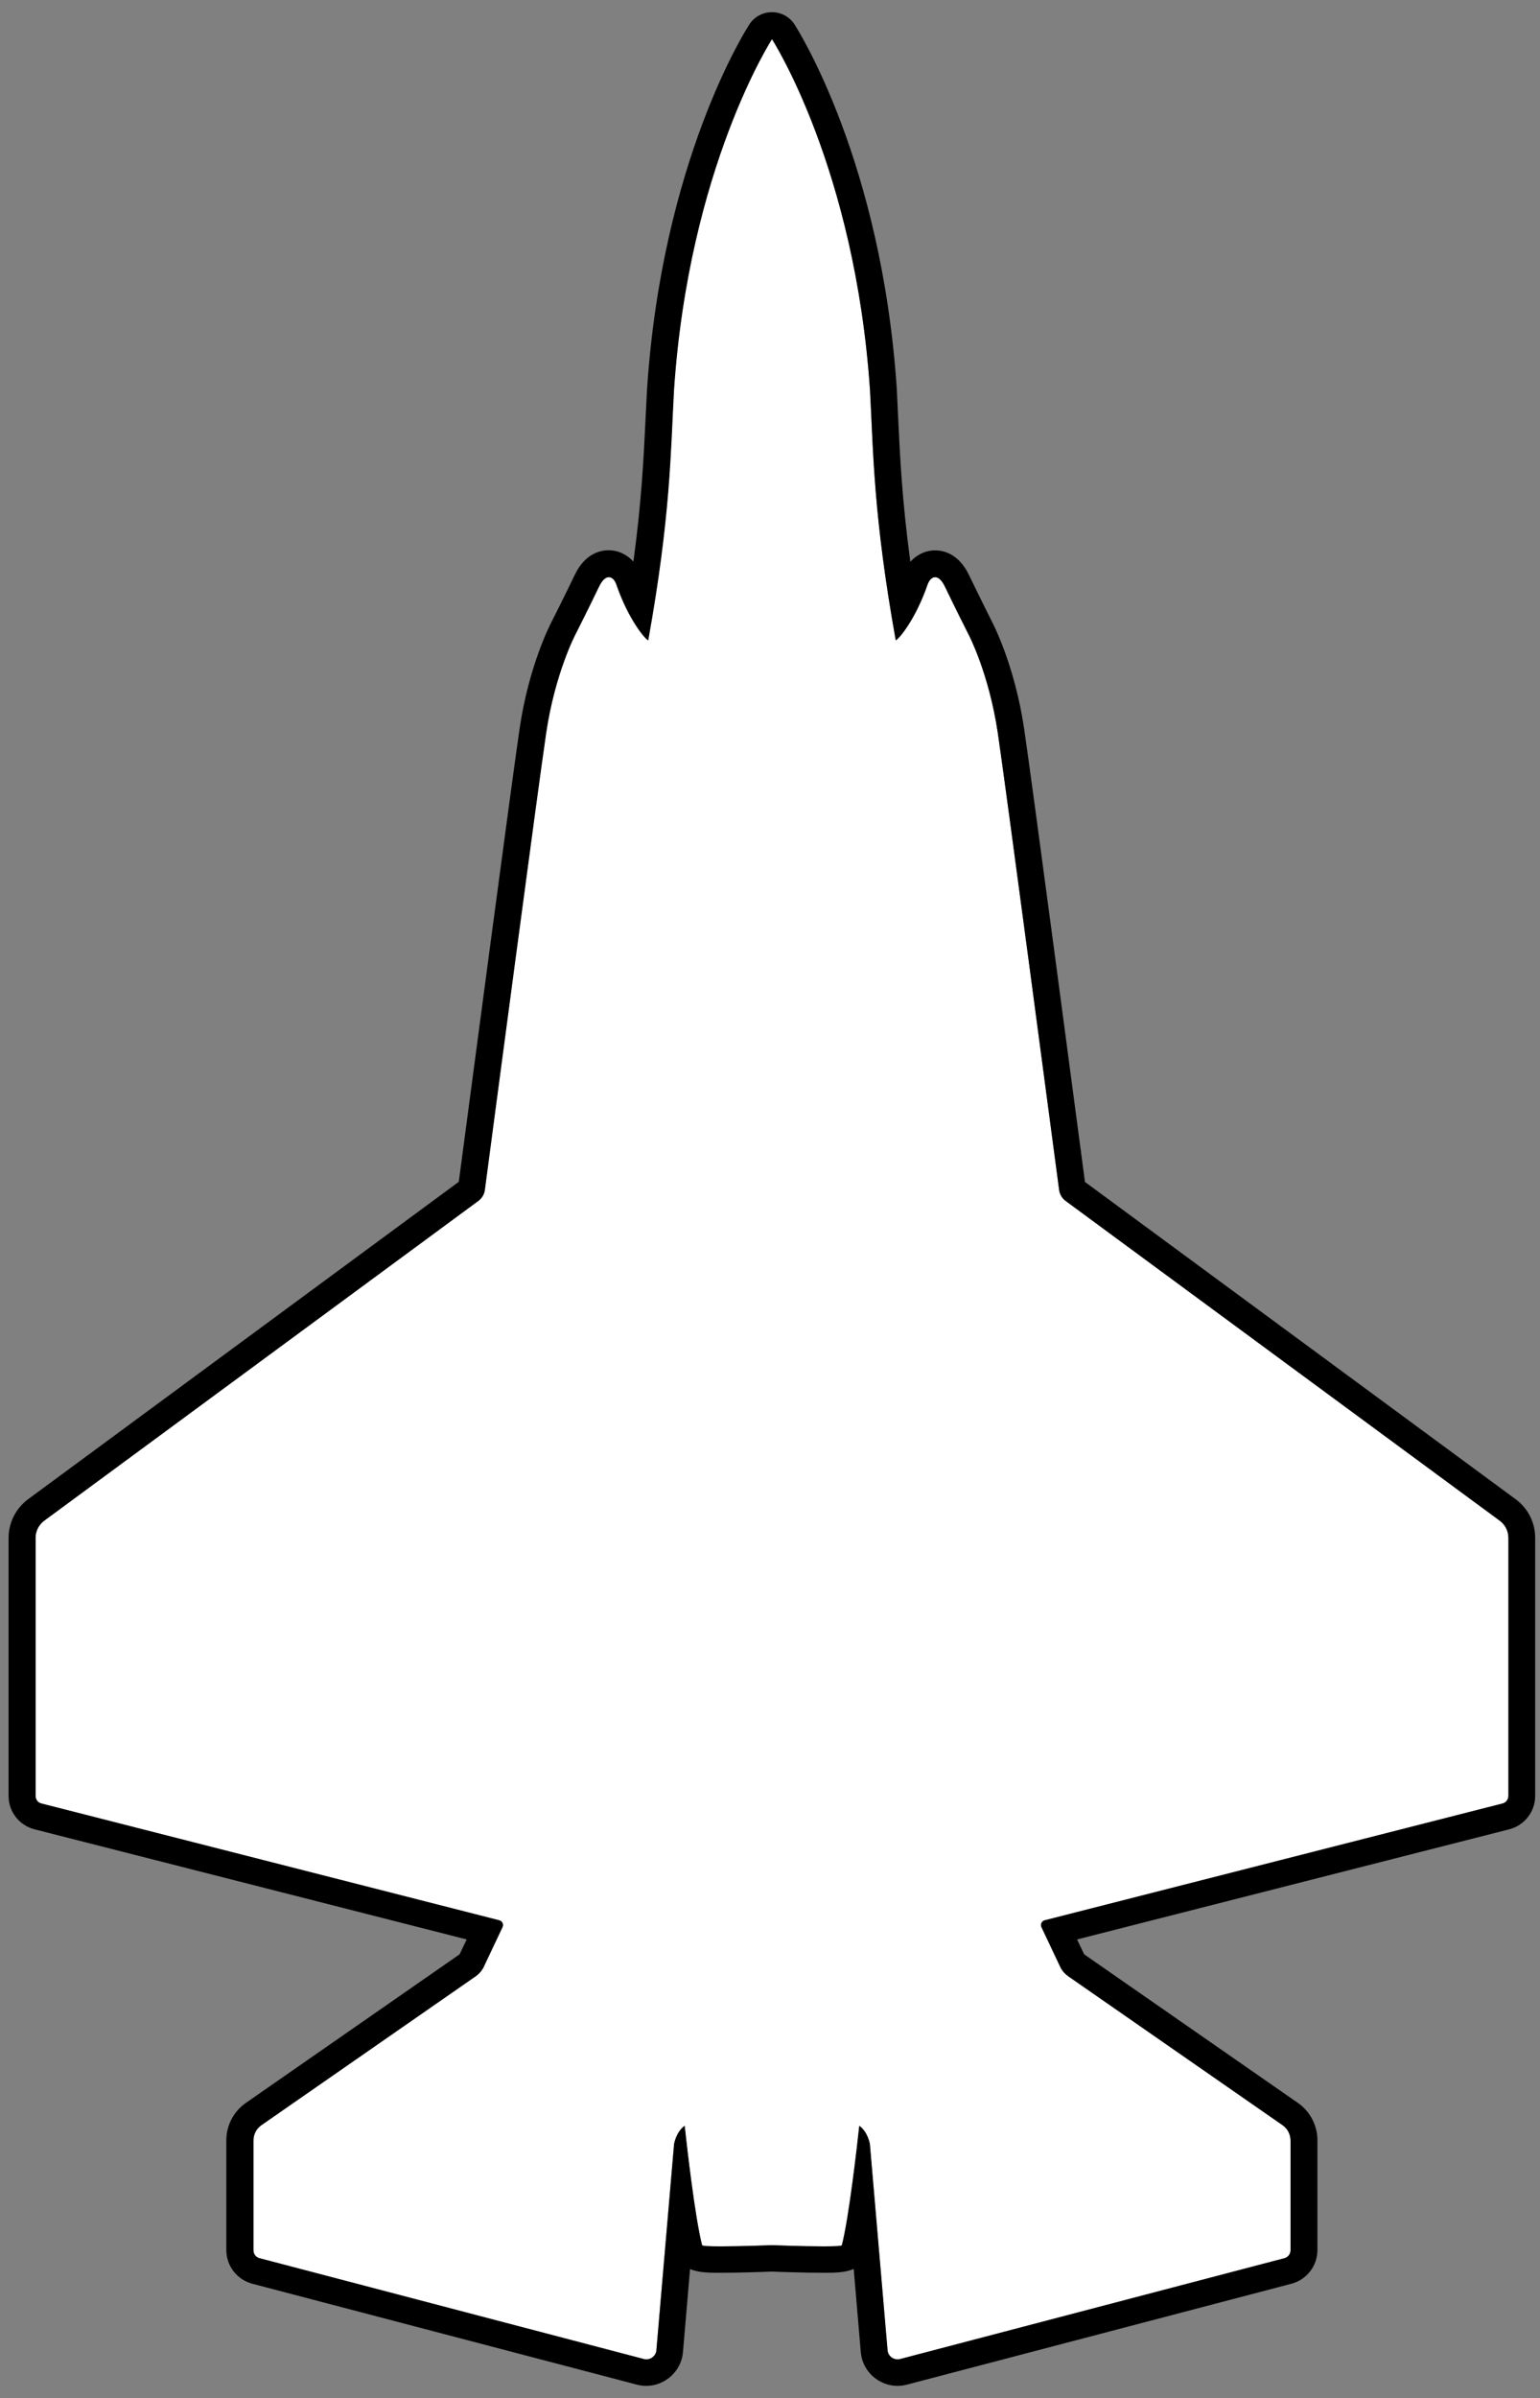 <svg width="115" height="179" viewBox="0 0 115 179" fill="none" xmlns="http://www.w3.org/2000/svg">
<rect x="0" y="0" width="115" height="179" fill="#808080" stroke="none"/>
<g clip-path="url(#clip0_80_39)">
<path d="M57.64 2.91C57.64 2.91 51.43 12.5 50.31 29.16C50.06 33.75 50.06 38.5 48.39 47.79C48.19 47.74 46.93 46.28 46.02 43.65C45.82 43.04 45.24 42.69 44.71 43.8C43.95 45.39 42.94 47.38 42.94 47.38C42.94 47.38 41.43 50.26 40.77 54.7C40.16 58.8 36.73 84.79 36.19 88.81C36.15 89.14 35.97 89.44 35.7 89.64L3.28 113.51C2.88 113.81 2.64 114.28 2.64 114.78V134.05C2.64 134.31 2.82 134.54 3.07 134.61L37.27 143.33C37.49 143.39 37.61 143.63 37.51 143.84L36.11 146.8C35.98 147.08 35.77 147.32 35.52 147.5L19.51 158.62C19.13 158.88 18.91 159.31 18.91 159.77V167.96C18.91 168.24 19.1 168.48 19.36 168.55L48.07 176.08C48.52 176.2 48.97 175.88 49.01 175.42L50.33 160.03C50.33 160.03 50.48 159.12 51.12 158.67C51.27 160.07 51.89 165.53 52.42 167.58C52.47 167.78 57.64 167.58 57.64 167.58C57.64 167.58 62.81 167.78 62.86 167.58C63.39 165.54 64.01 160.07 64.16 158.67C64.8 159.12 64.95 160.03 64.95 160.03L66.27 175.42C66.31 175.88 66.76 176.2 67.21 176.08L95.92 168.55C96.19 168.48 96.37 168.24 96.37 167.96V159.77C96.37 159.31 96.15 158.88 95.77 158.62L79.76 147.5C79.51 147.32 79.3 147.08 79.17 146.8L77.77 143.84C77.67 143.63 77.79 143.39 78.01 143.33L112.21 134.61C112.46 134.55 112.64 134.32 112.64 134.05V114.78C112.64 114.28 112.4 113.81 112 113.51L79.58 89.64C79.31 89.44 79.13 89.14 79.09 88.81C78.56 84.8 75.12 58.8 74.51 54.7C73.85 50.26 72.34 47.38 72.34 47.38C72.34 47.38 71.33 45.39 70.57 43.8C70.04 42.69 69.46 43.04 69.26 43.65C68.35 46.27 67.09 47.74 66.89 47.79C65.22 38.5 65.22 33.76 64.97 29.16C63.86 12.5 57.64 2.91 57.64 2.91Z" fill="white"/>
<path d="M57.64 2.91C57.64 2.91 63.85 12.5 64.97 29.16C65.22 33.75 65.22 38.5 66.89 47.79C67.09 47.74 68.35 46.28 69.26 43.65C69.37 43.33 69.58 43.08 69.83 43.08C70.06 43.08 70.32 43.28 70.57 43.8C71.33 45.39 72.34 47.38 72.34 47.38C72.34 47.38 73.85 50.26 74.51 54.7C75.12 58.8 78.55 84.79 79.09 88.81C79.13 89.14 79.31 89.44 79.58 89.64L112 113.51C112.4 113.81 112.64 114.28 112.64 114.78V134.05C112.64 134.31 112.46 134.54 112.21 134.61L78.01 143.33C77.79 143.39 77.67 143.63 77.77 143.84L79.17 146.8C79.3 147.08 79.51 147.32 79.76 147.5L95.77 158.62C96.15 158.88 96.37 159.31 96.37 159.77V167.96C96.37 168.24 96.18 168.48 95.92 168.55L67.21 176.08C67.15 176.1 67.08 176.1 67.02 176.1C66.64 176.1 66.31 175.81 66.28 175.42L64.96 160.03C64.96 160.03 64.81 159.12 64.17 158.67C64.02 160.07 63.4 165.53 62.87 167.58C62.85 167.65 62.27 167.67 61.49 167.67C59.94 167.67 57.65 167.58 57.65 167.58C57.65 167.58 55.35 167.67 53.81 167.67C53.04 167.67 52.45 167.65 52.43 167.58C51.9 165.54 51.28 160.07 51.13 158.67C50.49 159.12 50.34 160.03 50.34 160.03L49.02 175.42C48.99 175.82 48.65 176.1 48.28 176.1C48.22 176.1 48.15 176.1 48.09 176.08L19.38 168.55C19.11 168.48 18.93 168.24 18.93 167.96V159.77C18.93 159.31 19.15 158.88 19.53 158.62L35.54 147.5C35.79 147.32 36 147.08 36.13 146.8L37.53 143.84C37.63 143.63 37.51 143.39 37.29 143.33L3.09 134.61C2.84 134.55 2.66 134.32 2.66 134.05V114.78C2.66 114.28 2.9 113.81 3.3 113.51L35.72 89.64C35.99 89.44 36.17 89.14 36.21 88.81C36.74 84.8 40.18 58.8 40.79 54.7C41.45 50.26 42.96 47.38 42.96 47.38C42.96 47.38 43.97 45.39 44.73 43.8C44.98 43.28 45.24 43.08 45.47 43.08C45.73 43.08 45.94 43.33 46.04 43.65C46.95 46.27 48.21 47.74 48.41 47.79C50.08 38.5 50.08 33.76 50.33 29.16C51.44 12.5 57.66 2.91 57.66 2.91M57.64 0.91C56.96 0.91 56.33 1.25 55.96 1.82C55.69 2.23 49.45 12.04 48.32 29.02C48.28 29.74 48.25 30.45 48.21 31.17C48.07 34.1 47.92 37.33 47.3 41.92C46.82 41.39 46.16 41.07 45.45 41.07C44.83 41.07 43.68 41.31 42.91 42.93C42.17 44.48 41.17 46.45 41.16 46.47C41.11 46.57 39.49 49.67 38.8 54.4C38.21 58.39 35.01 82.55 34.26 88.21L2.1 111.9C1.19 112.57 0.64 113.65 0.64 114.78V134.05C0.64 135.23 1.44 136.25 2.58 136.54L34.85 144.76L34.32 145.87L18.36 156.96C17.45 157.59 16.9 158.64 16.9 159.75V167.94C16.9 169.13 17.7 170.16 18.85 170.46L47.56 177.99C47.79 178.05 48.02 178.08 48.26 178.08C49.67 178.08 50.88 176.98 51 175.57L51.53 169.36C52.17 169.64 52.99 169.64 53.8 169.64C55.22 169.64 57.22 169.57 57.64 169.55C58.06 169.57 60.06 169.64 61.48 169.64C62.29 169.64 63.11 169.64 63.75 169.35L64.28 175.57C64.4 176.98 65.6 178.08 67.02 178.08C67.26 178.08 67.49 178.05 67.72 177.99L96.43 170.46C97.58 170.16 98.38 169.12 98.38 167.94V159.75C98.38 158.64 97.83 157.59 96.92 156.96L80.96 145.87L80.43 144.76L112.7 136.54C113.84 136.25 114.64 135.22 114.64 134.05V114.78C114.64 113.65 114.1 112.57 113.18 111.9L81.02 88.22C80.27 82.56 77.07 58.39 76.48 54.41C75.78 49.69 74.17 46.58 74.1 46.45C74.1 46.45 73.11 44.48 72.37 42.94C71.6 41.32 70.45 41.08 69.83 41.08C69.12 41.08 68.46 41.4 67.98 41.93C67.36 37.34 67.21 34.11 67.07 31.18C67.04 30.46 67 29.75 66.97 29.05C65.84 12.05 59.59 2.23 59.33 1.82C58.96 1.25 58.33 0.91 57.65 0.91L57.64 0.91Z" fill="black"/>
</g>
<defs>
<clipPath id="clip0_80_39">
<rect width="114" height="177.18" fill="white" transform="translate(0.64 0.91)"/>
</clipPath>
</defs>
</svg>
